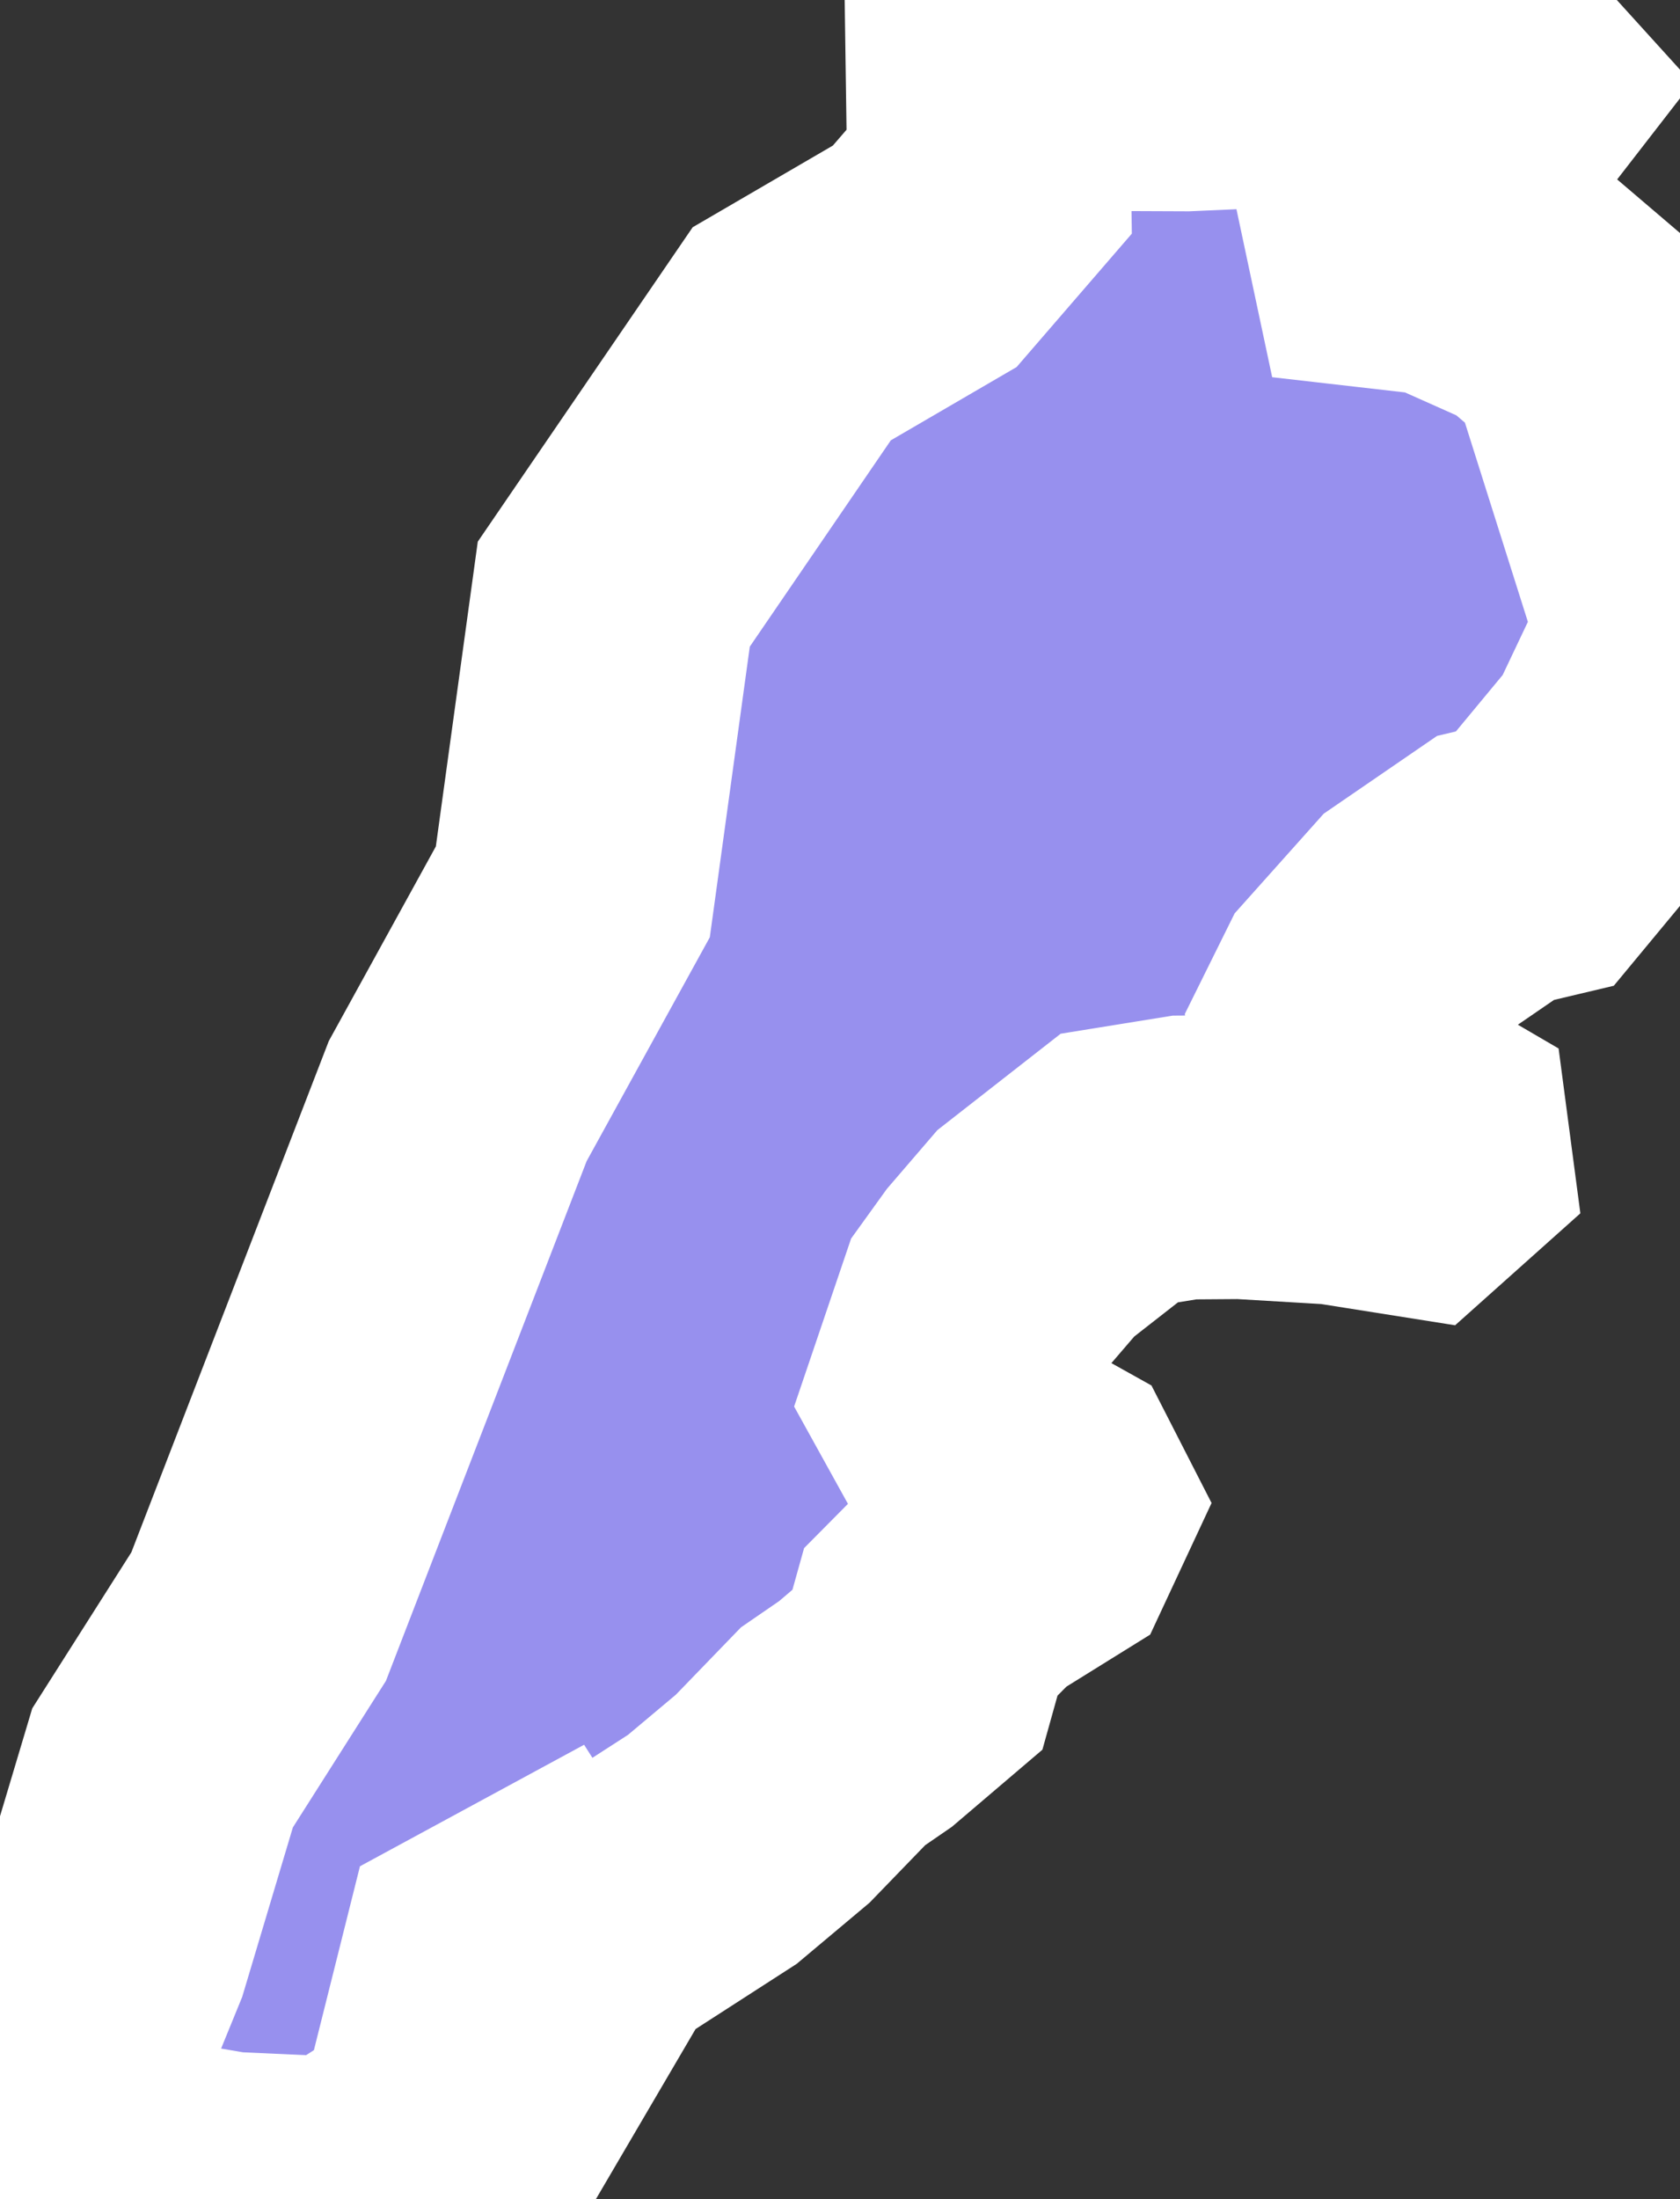 <svg xmlns="http://www.w3.org/2000/svg" viewBox="169.652 9.354 4.144 5.422" width="4.144" height="5.422">
            <rect x="169.652" y="9.354" width="4.144" height="5.422" fill="#333333" stroke="none"/>
            <path 
                d="m 171.787,13.58 -0.08,0.055 -0.149,0.154 -0.149,0.125 -0.301,0.194 -0.068,0.116 -0.067,-0.105 -0.131,0.071 -0.11,0.439 -0.23,0.147 -0.288,-0.013 -0.24,-0.041 -0.322,0.027 0.131,-0.255 0.136,-0.333 0.134,-0.448 0.237,-0.373 0.491,-1.271 0.284,-0.516 0.101,-0.734 0.439,-0.642 0.328,-0.191 0.159,-0.184 -0.004,-0.279 0.49,0.002 0.316,-0.014 0.091,-0.157 0.247,0.071 0.137,0.151 -0.124,0.16 -0.175,0.182 0.01,0.047 0.131,0.015 0.222,0.099 0.136,0.116 0.227,0.718 -0.14,0.295 -0.218,0.263 -0.097,0.023 -0.191,0.131 -0.16,0.179 -0.056,0.113 0.012,0.106 0.226,0.132 0.007,0.053 -0.047,0.042 -0.183,-0.029 -0.236,-0.014 -0.139,0.001 -0.161,0.026 -0.206,0.161 -0.092,0.107 -0.049,0.068 -0.074,0.218 0.083,0.15 0.154,0.086 0.022,0.043 -0.035,0.075 -0.153,0.095 -0.115,0.116 -0.033,0.118 z" 
                fill="rgb(151, 144, 238)" 
                stroke="white" 
                stroke-width=".7px"
                title="Lebanon" 
                id="LB" 
            />
        </svg>
